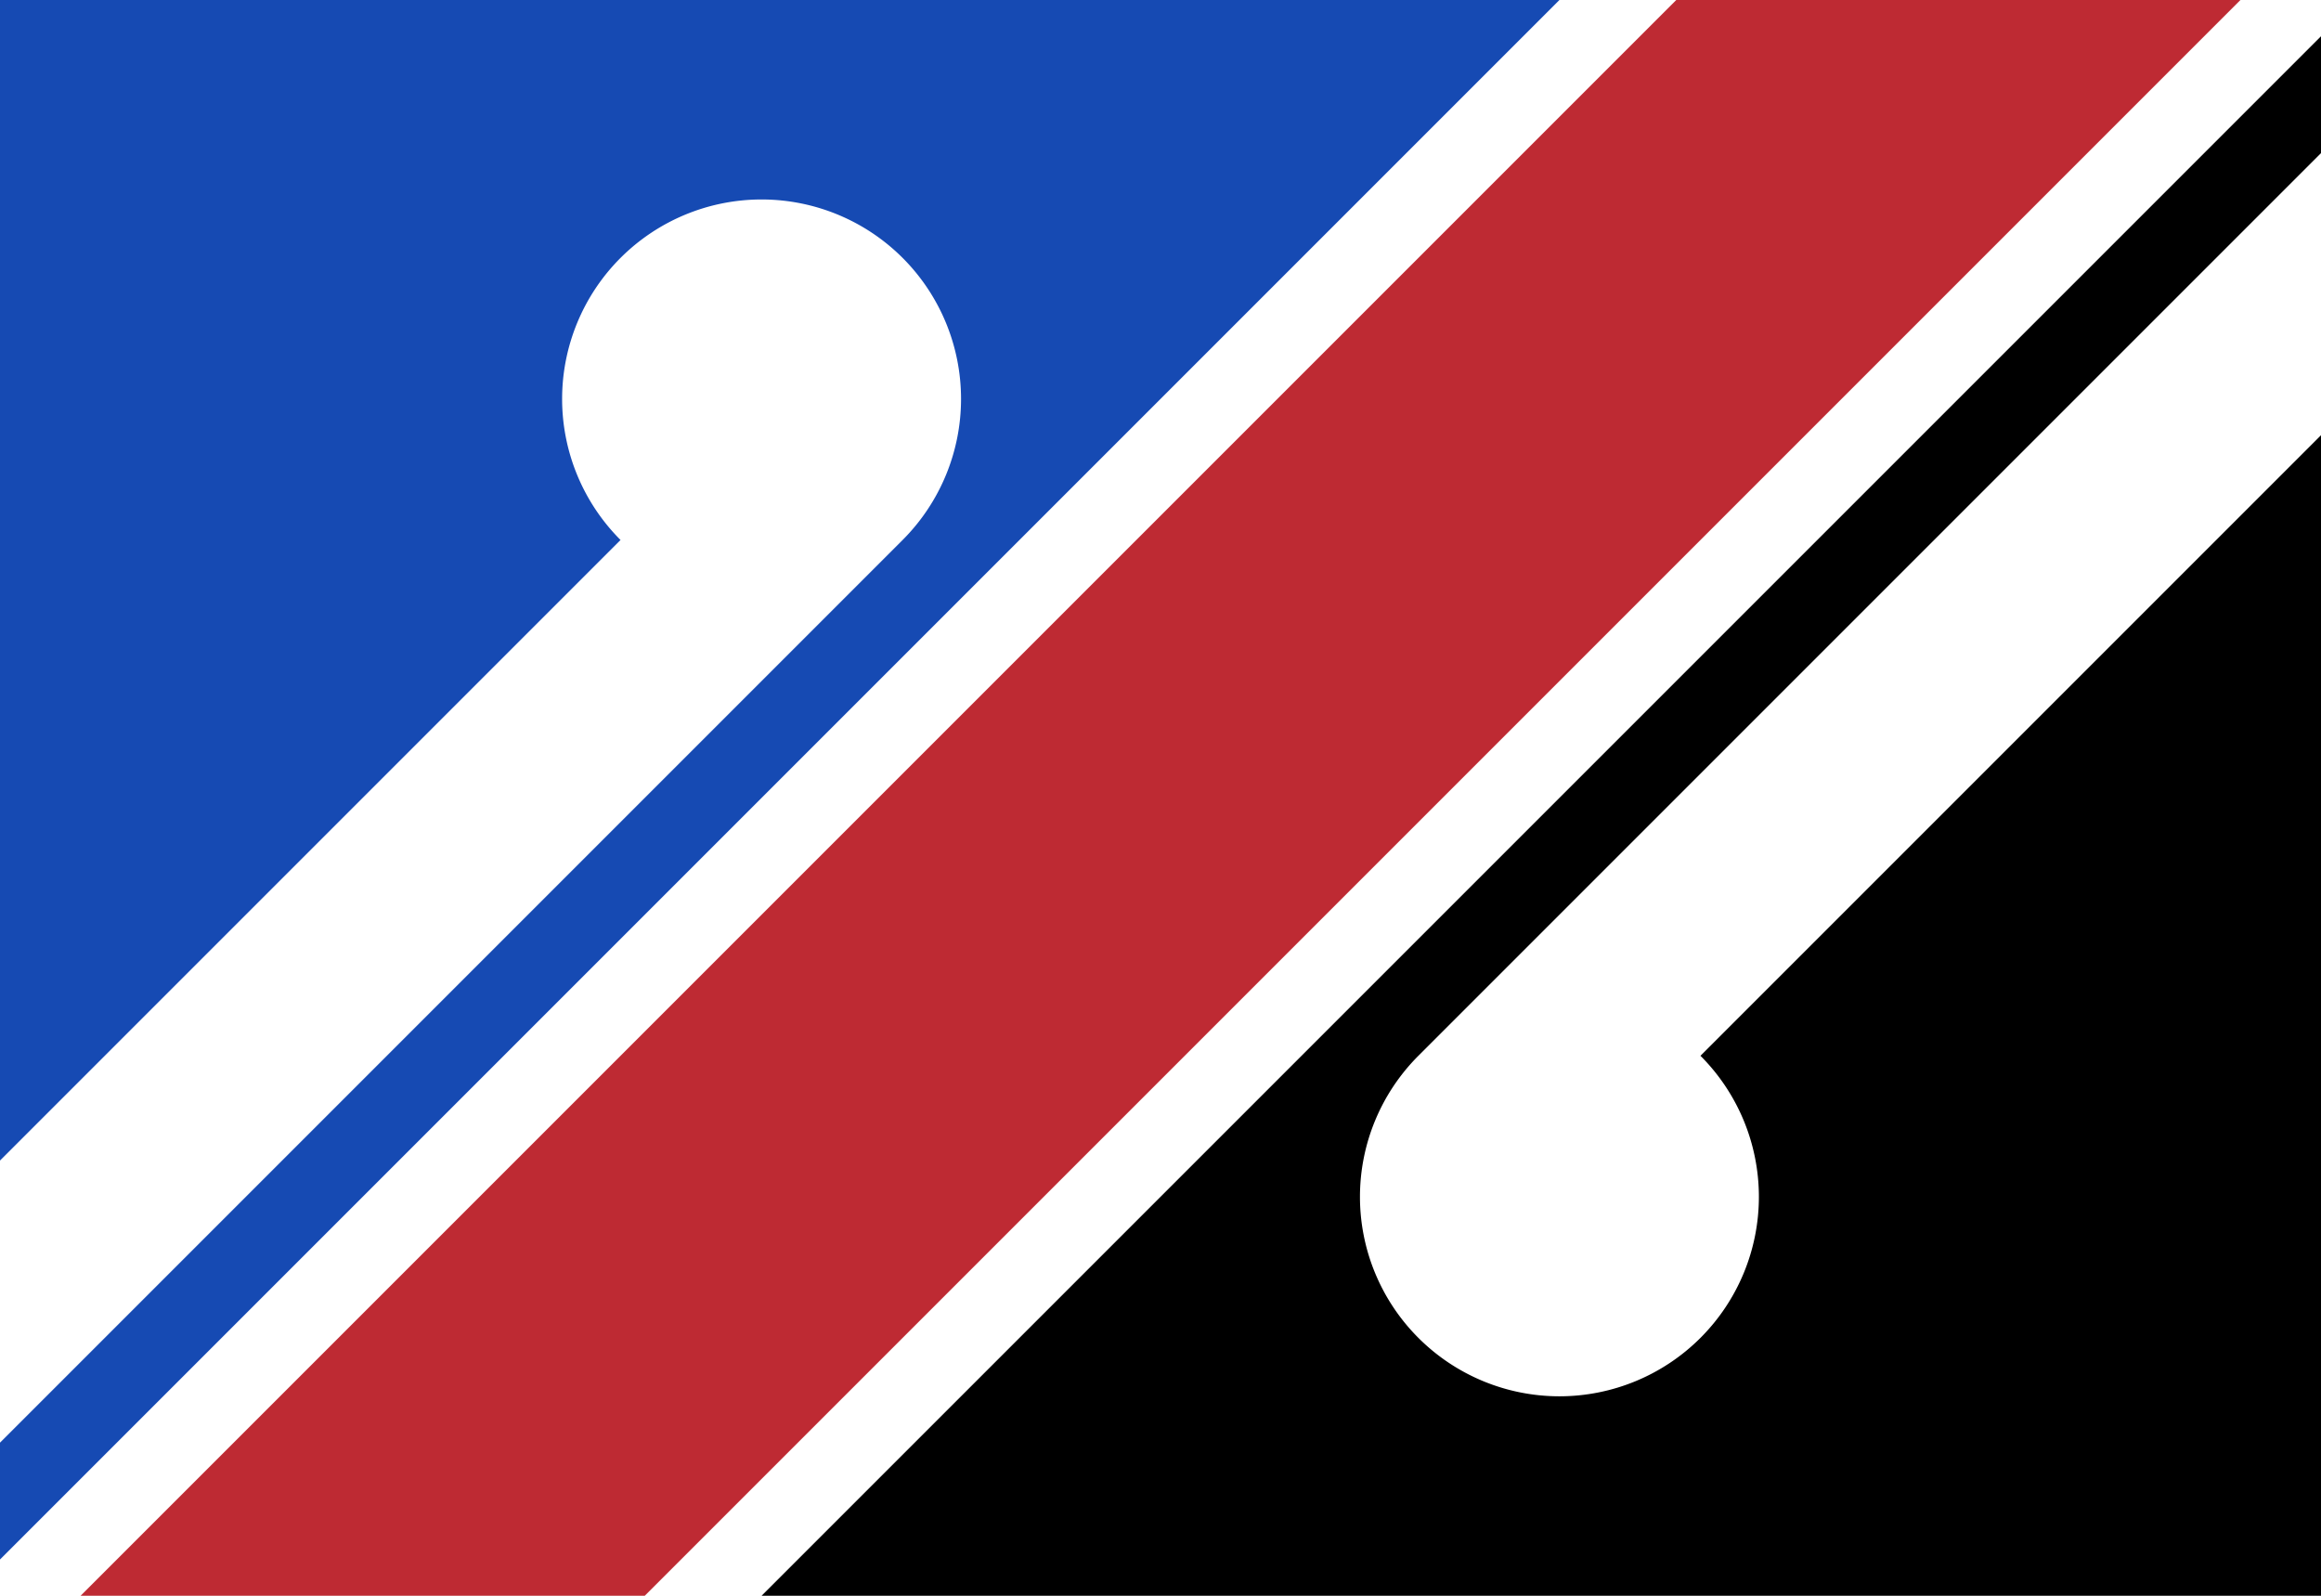 <?xml version="1.0"?>
<svg xmlns="http://www.w3.org/2000/svg" xmlns:xlink="http://www.w3.org/1999/xlink" version="1.1" width="576" height="396" viewBox="0 0 576 396">
<!-- Generated by Kreative Vexillo v1.0 -->
<style>
.black{fill:rgb(0,0,0);}
.blue{fill:rgb(22,74,179);}
.red{fill:rgb(190,42,51);}
.white{fill:rgb(255,255,255);}
</style>
<defs>
<path id="koru" d="M 0.0 0.5 A 0.5 0.5 0.0 1 0 -0.5 0.0 L -10.0 0.0 L -10.0 0.5 Z"/>
</defs>
<g>
<rect x="0" y="0" width="576" height="396" class="white"/>
<path d="M 0 0 L 387 0 L -9 396 L 0 396 Z" class="blue"/>
<path d="M 415.996 0 L 556.004 0 L 160.004 396 L 19.996 396 Z" class="red"/>
<path d="M 585 0 L 576 0 L 576 396 L 189 396 Z" class="black"/>
<use xlink:href="#koru" transform="translate(189 99) scale(99 99) rotate(-45)" class="white"/>
<use xlink:href="#koru" transform="translate(387 297) scale(99 99) rotate(135)" class="white"/>
</g>
</svg>
